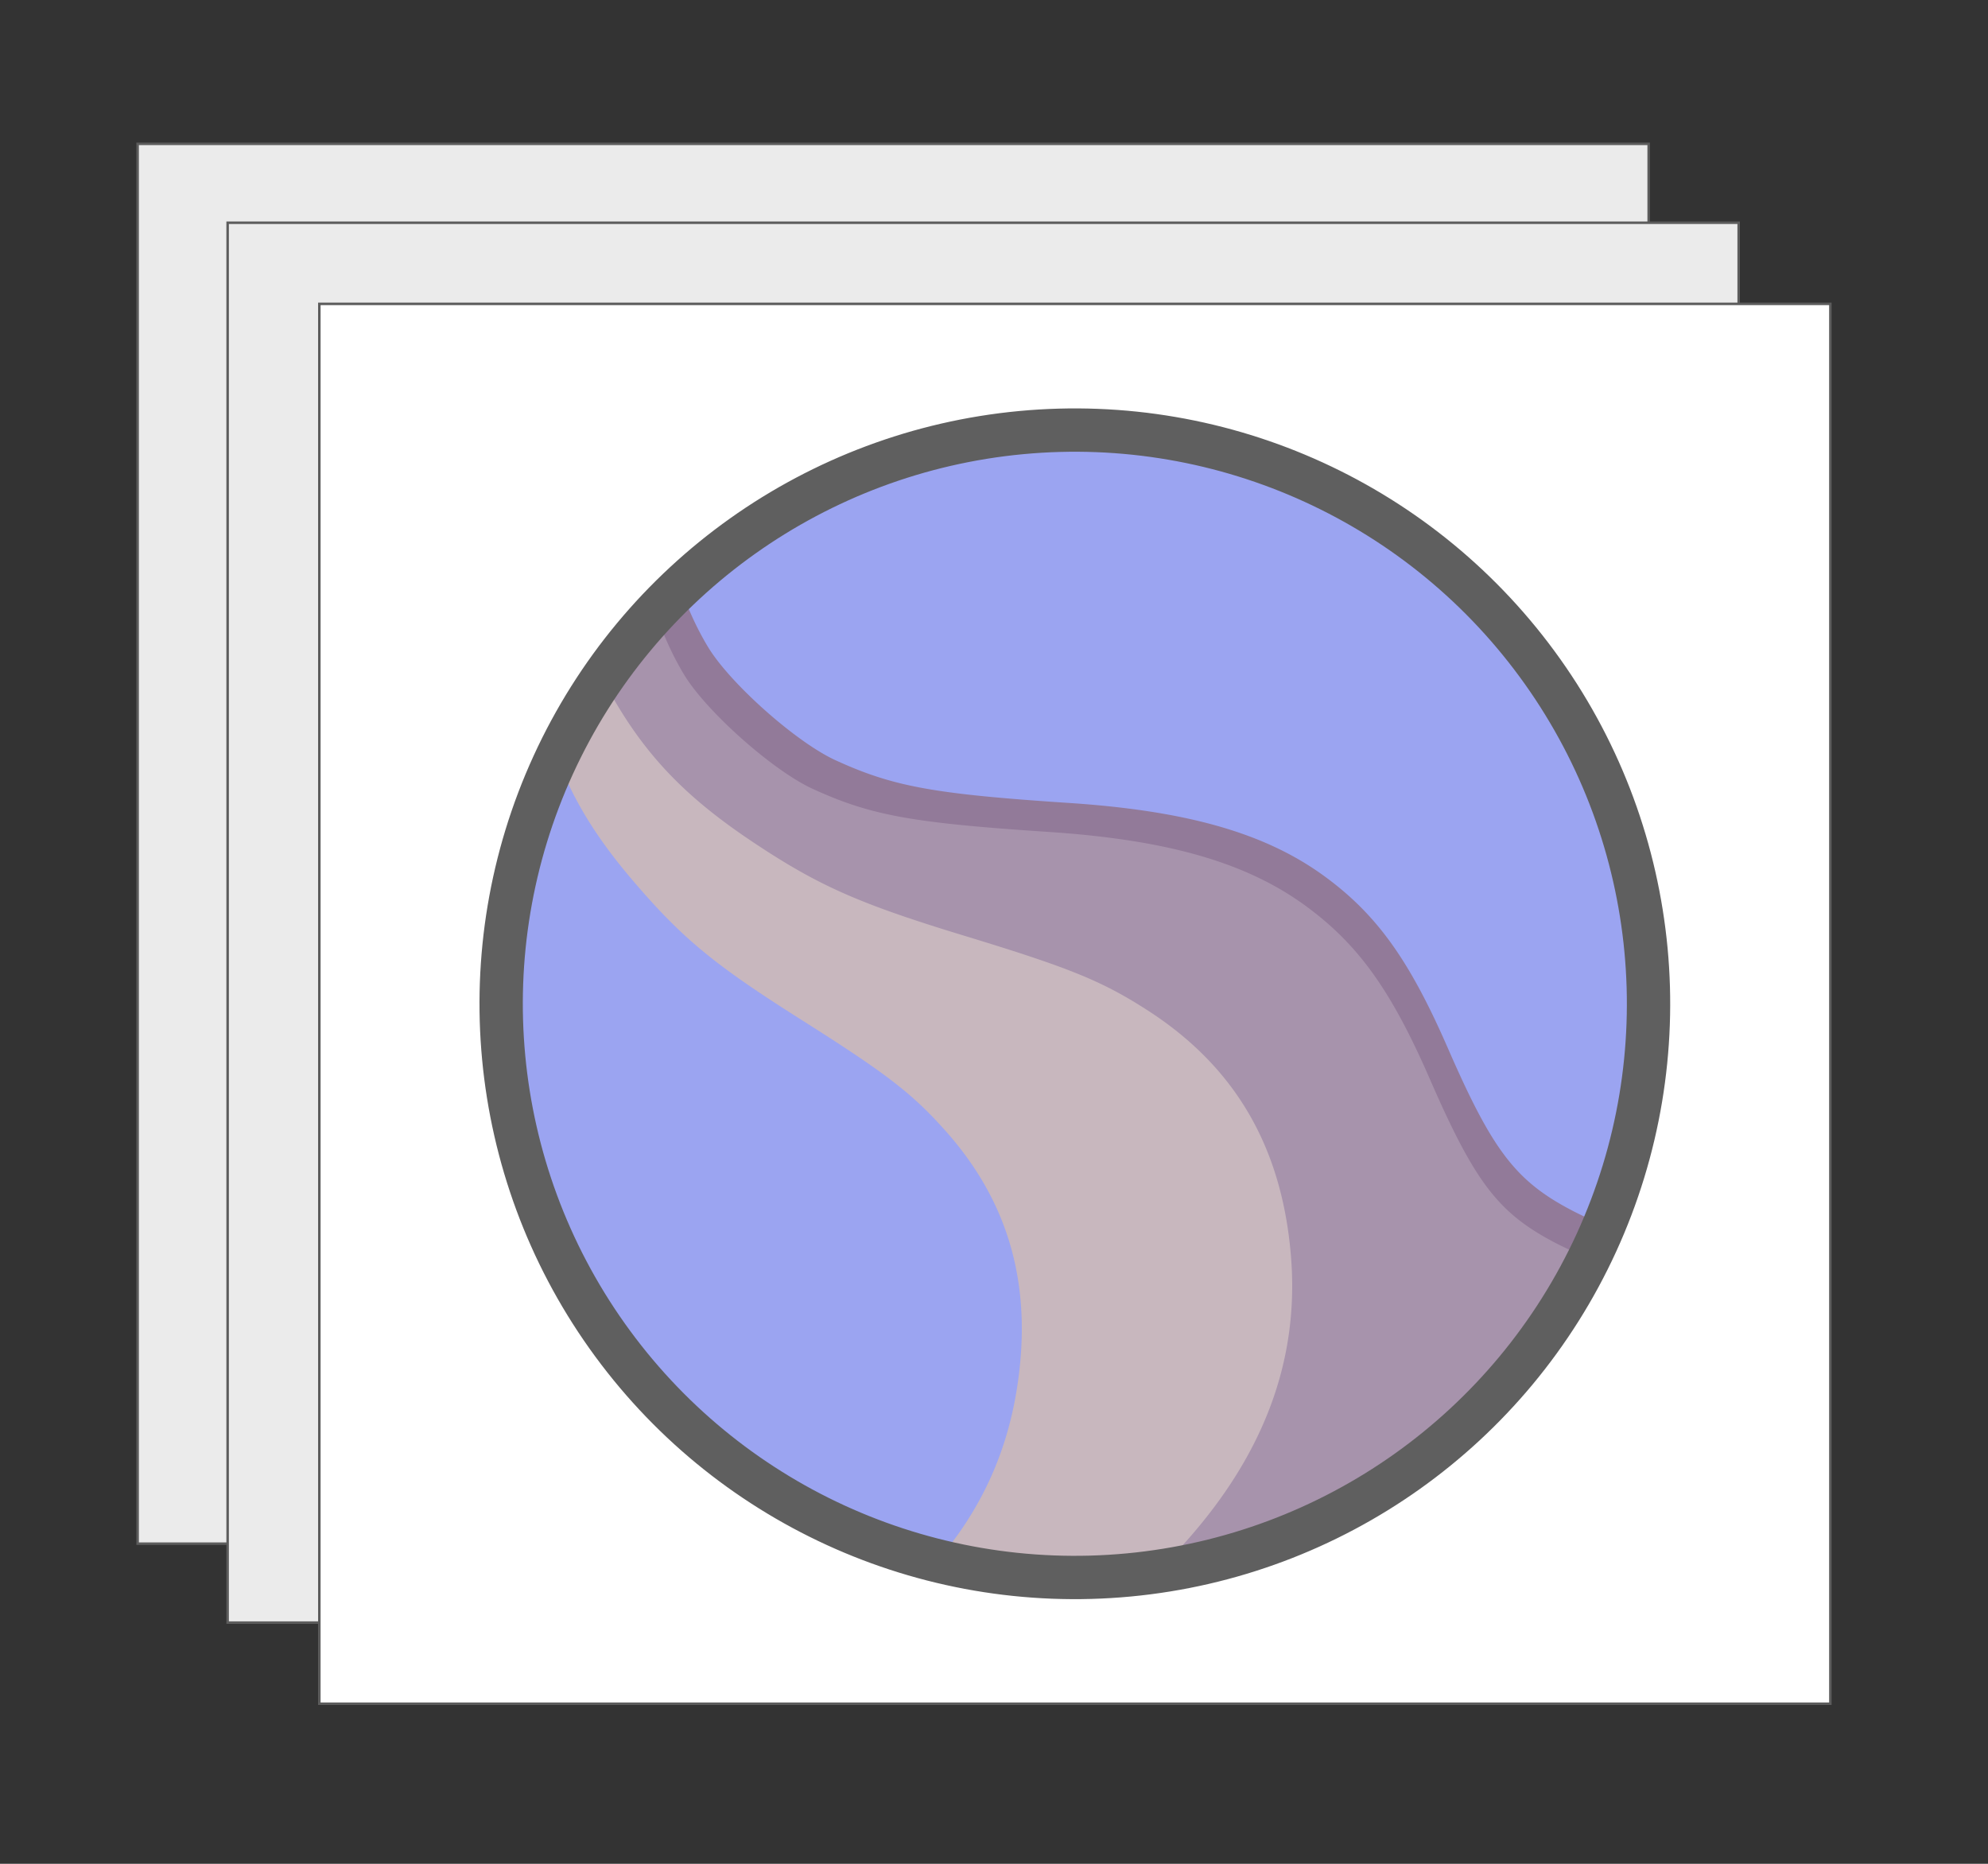 <?xml version="1.0" encoding="UTF-8" standalone="no"?>
<!-- Created with Inkscape (http://www.inkscape.org/) -->

<svg
   width="160mm"
   height="150mm"
   viewBox="0 0 160 150"
   version="1.1"
   id="svg5"
   inkscape:version="1.1.1 (c3084ef, 2021-09-22)"
   sodipodi:docname="planetary_flow_logo.svg"
   xmlns:inkscape="http://www.inkscape.org/namespaces/inkscape"
   xmlns:sodipodi="http://sodipodi.sourceforge.net/DTD/sodipodi-0.dtd"
   xmlns="http://www.w3.org/2000/svg"
   xmlns:svg="http://www.w3.org/2000/svg">
  <rect x="0" y="0" width="160" height="150" fill="#333333" stroke="none"/>
  <sodipodi:namedview
     id="namedview7"
     pagecolor="#ffffff"
     bordercolor="#666666"
     borderopacity="1.0"
     inkscape:pageshadow="2"
     inkscape:pageopacity="0.0"
     inkscape:pagecheckerboard="0"
     inkscape:document-units="mm"
     showgrid="false"
     inkscape:object-paths="true"
     inkscape:zoom="0.45438228"
     inkscape:cx="269.59678"
     inkscape:cy="509.48289"
     inkscape:window-width="1312"
     inkscape:window-height="847"
     inkscape:window-x="0"
     inkscape:window-y="25"
     inkscape:window-maximized="0"
     inkscape:current-layer="layer4"
     inkscape:snap-global="true"
     inkscape:snap-object-midpoints="true" />
  <defs
     id="defs2">
    <inkscape:path-effect
       effect="bspline"
       id="path-effect1374"
       is_visible="true"
       lpeversion="1"
       weight="33.333"
       steps="2"
       helper_size="0"
       apply_no_weight="true"
       apply_with_weight="true"
       only_selected="false" />
    <inkscape:path-effect
       effect="bspline"
       id="path-effect1177"
       is_visible="true"
       lpeversion="1"
       weight="33.333"
       steps="2"
       helper_size="0"
       apply_no_weight="true"
       apply_with_weight="true"
       only_selected="false" />
    <inkscape:path-effect
       effect="bspline"
       id="path-effect1056"
       is_visible="true"
       lpeversion="1"
       weight="33.333"
       steps="2"
       helper_size="0"
       apply_no_weight="true"
       apply_with_weight="true"
       only_selected="false" />
    <inkscape:path-effect
       effect="bspline"
       id="path-effect859"
       is_visible="true"
       lpeversion="1"
       weight="33.333"
       steps="2"
       helper_size="0"
       apply_no_weight="true"
       apply_with_weight="true"
       only_selected="false" />
    <inkscape:path-effect
       effect="bspline"
       id="path-effect1373"
       is_visible="true"
       lpeversion="1"
       weight="33.333"
       steps="2"
       helper_size="0"
       apply_no_weight="true"
       apply_with_weight="true"
       only_selected="false" />
    <inkscape:path-effect
       effect="bspline"
       id="path-effect1176"
       is_visible="true"
       lpeversion="1"
       weight="33.333"
       steps="2"
       helper_size="0"
       apply_no_weight="true"
       apply_with_weight="true"
       only_selected="false" />
  </defs>
  <g
     inkscape:groupmode="layer"
     id="layer4"
     inkscape:label="stack"
     style="display:inline">
    <rect
       style="fill:#ebebeb;fill-opacity:1;stroke:#5c5c5c;stroke-width:0.2;stroke-linecap:round;stroke-linejoin:miter;stroke-miterlimit:4;stroke-dasharray:none;stroke-opacity:1"
       id="rect1114-9"
       width="121.612"
       height="112.66"
       x="11.077"
       y="11.576" />
    <rect
       style="fill:#ebebeb;fill-opacity:1;stroke:#5c5c5c;stroke-width:0.2;stroke-linecap:round;stroke-linejoin:miter;stroke-miterlimit:4;stroke-dasharray:none;stroke-opacity:1"
       id="rect1114-9-2"
       width="121.612"
       height="112.66"
       x="18.321"
       y="17.926" />
    <rect
       style="fill:#ffffff;stroke:#5c5c5c;stroke-width:0.2;stroke-linecap:square;stroke-linejoin:miter;stroke-miterlimit:4;stroke-dasharray:none;stroke-opacity:1"
       id="rect1114-9-2-3"
       width="121.612"
       height="112.66"
       x="25.701"
       y="24.456" />
  </g>
  <g
     inkscape:groupmode="layer"
     id="layer2"
     inkscape:label="curve cutout"
     style="display:none" />
  <g
     inkscape:label="disc"
     inkscape:groupmode="layer"
     id="layer1"
     style="display:none">
    <path
       style="fill:#85becc;fill-opacity:1;stroke:none;stroke-width:3.635;stroke-linecap:round;stroke-linejoin:round;stroke-miterlimit:4;stroke-dasharray:none;stroke-opacity:1"
       d=""
       id="path9365"
       transform="scale(0.265)" />
  </g>
  <g
     inkscape:groupmode="layer"
     id="layer3"
     inkscape:label="curve"
     style="display:none" />
  <g
     inkscape:groupmode="layer"
     id="layer6"
     inkscape:label="curve accent"
     style="display:none" />
  <g
     inkscape:groupmode="layer"
     id="layer5"
     inkscape:label="outline"
     style="display:inline">
    <circle
       style="display:inline;fill:#9ba4f1;fill-opacity:1;stroke:none;stroke-width:2.187;stroke-linecap:round;stroke-linejoin:round;stroke-miterlimit:4;stroke-dasharray:none;stroke-opacity:1"
       id="path894-5"
       cx="112.291"
       cy="37.422"
       transform="rotate(24.61)"
       r="46.172" />
    <path
       id="path11575"
       style="display:inline;fill:#c8b7be;fill-opacity:1;stroke:none;stroke-width:2.486;stroke-linecap:round;stroke-linejoin:round;stroke-miterlimit:4;stroke-dasharray:none;stroke-opacity:1"
       d="M 52.629,49.45 A 46.172,46.172 0 0 0 44.841,60.939 c 1.385,3.701 3.368,6.764 6.281,10.15 3.853,4.48 6.404,6.577 13.319,10.95 6.919,4.376 8.951,5.939 11.645,8.959 5.221,5.854 7.087,12.704 5.72,20.991 -0.848,5.139 -2.953,9.651 -6.346,13.592 a 46.172,46.172 0 0 0 43.389,-11.863 c -0.581,-0.388 -1.138,-0.773 -1.586,-1.114 -4.208,-3.194 -5.736,-6.036 -8.195,-15.247 -2.114,-7.918 -4.234,-12.164 -8.01,-16.041 -4.256,-4.37 -10.287,-7.242 -19.718,-9.39 -10.777,-2.455 -13.946,-3.588 -18.282,-6.539 -2.954,-2.01 -7.617,-7.794 -8.98,-11.137 -0.589,-1.445 -1.07,-3.05 -1.447,-4.802 z" />
    <circle
       style="display:inline;fill:none;fill-opacity:1;stroke:none;stroke-width:2.187;stroke-linecap:round;stroke-linejoin:miter;stroke-miterlimit:4;stroke-dasharray:none;stroke-opacity:1"
       id="path894-5-3"
       cx="112.291"
       cy="37.422"
       transform="rotate(24.61)"
       r="46.172" />
    <path
       id="path11575-4"
       style="display:inline;fill:#a793ac;fill-opacity:1;stroke:none;stroke-width:2.407;stroke-linecap:round;stroke-linejoin:round;stroke-miterlimit:4;stroke-dasharray:none;stroke-opacity:1"
       d="m 53.218,48.838 a 46.172,46.775 0 0 0 -4.696,5.825 c 3.037,5.833 6.51,9.398 12.076,13.109 5.263,3.509 8.519,4.952 16.996,7.533 8.482,2.583 11.048,3.623 14.698,5.963 7.075,4.535 10.861,10.979 11.601,19.745 0.725,8.579 -2.271,16.414 -9.087,23.761 -0.57,0.615 -1.077,1.147 -1.586,1.666 a 46.172,46.172 0 0 0 0.31,-0.041 53.258,48.499 0 0 0 17.181,-6.31 46.172,46.172 0 0 0 17.366,-19.267 c -1.045,-0.433 -2.108,-0.912 -2.902,-1.327 -4.543,-2.373 -6.409,-4.81 -10.009,-13.069 -3.095,-7.1 -5.723,-10.763 -9.93,-13.838 -4.741,-3.466 -11.033,-5.272 -20.57,-5.901 -10.898,-0.719 -14.156,-1.316 -18.794,-3.442 -3.159,-1.448 -8.482,-6.178 -10.251,-9.108 -0.925,-1.531 -1.727,-3.302 -2.403,-5.298 z" />
  </g>
  <g
     inkscape:groupmode="layer"
     id="layer8"
     inkscape:label="outline 2"
     style="display:inline">
    <path
       id="path11575-4-7-4"
       style="display:inline;fill:#927a99;fill-opacity:1;stroke:none;stroke-width:2.407;stroke-linecap:round;stroke-linejoin:round;stroke-miterlimit:4;stroke-dasharray:none;stroke-opacity:1"
       d="m 54.583,46.773 a 46.172,46.775 0 0 0 -1.943,2.196 c 0.682,2.008 1.489,3.789 2.419,5.33 1.783,2.953 7.149,7.721 10.333,9.181 4.675,2.143 7.96,2.745 18.945,3.47 9.613,0.634 15.955,2.454 20.735,5.948 4.241,3.1 6.89,6.792 10.009,13.95 3.629,8.326 5.51,10.782 10.089,13.174 0.795,0.415 1.859,0.895 2.906,1.329 a 46.172,46.172 0 0 0 1.365,-2.594 c -1.045,-0.433 -2.108,-0.912 -2.902,-1.327 -4.543,-2.373 -6.409,-4.81 -10.009,-13.069 -3.095,-7.1 -5.723,-10.763 -9.93,-13.838 -4.741,-3.466 -11.033,-5.272 -20.57,-5.901 -10.898,-0.719 -14.156,-1.316 -18.794,-3.442 -3.159,-1.448 -8.482,-6.178 -10.251,-9.108 -0.925,-1.531 -1.727,-3.302 -2.403,-5.298 z" />
  </g>
  <g
     inkscape:groupmode="layer"
     id="layer7"
     inkscape:label="outline 1"
     style="display:inline">
    <circle
       style="display:inline;fill:none;fill-opacity:1;stroke:#5f5f5f;stroke-width:3.487;stroke-linecap:round;stroke-linejoin:round;stroke-miterlimit:4;stroke-dasharray:none;stroke-opacity:1"
       id="path894-5-7"
       cx="112.291"
       cy="37.422"
       transform="rotate(24.61)"
       r="46.172" />
  </g>
</svg>
